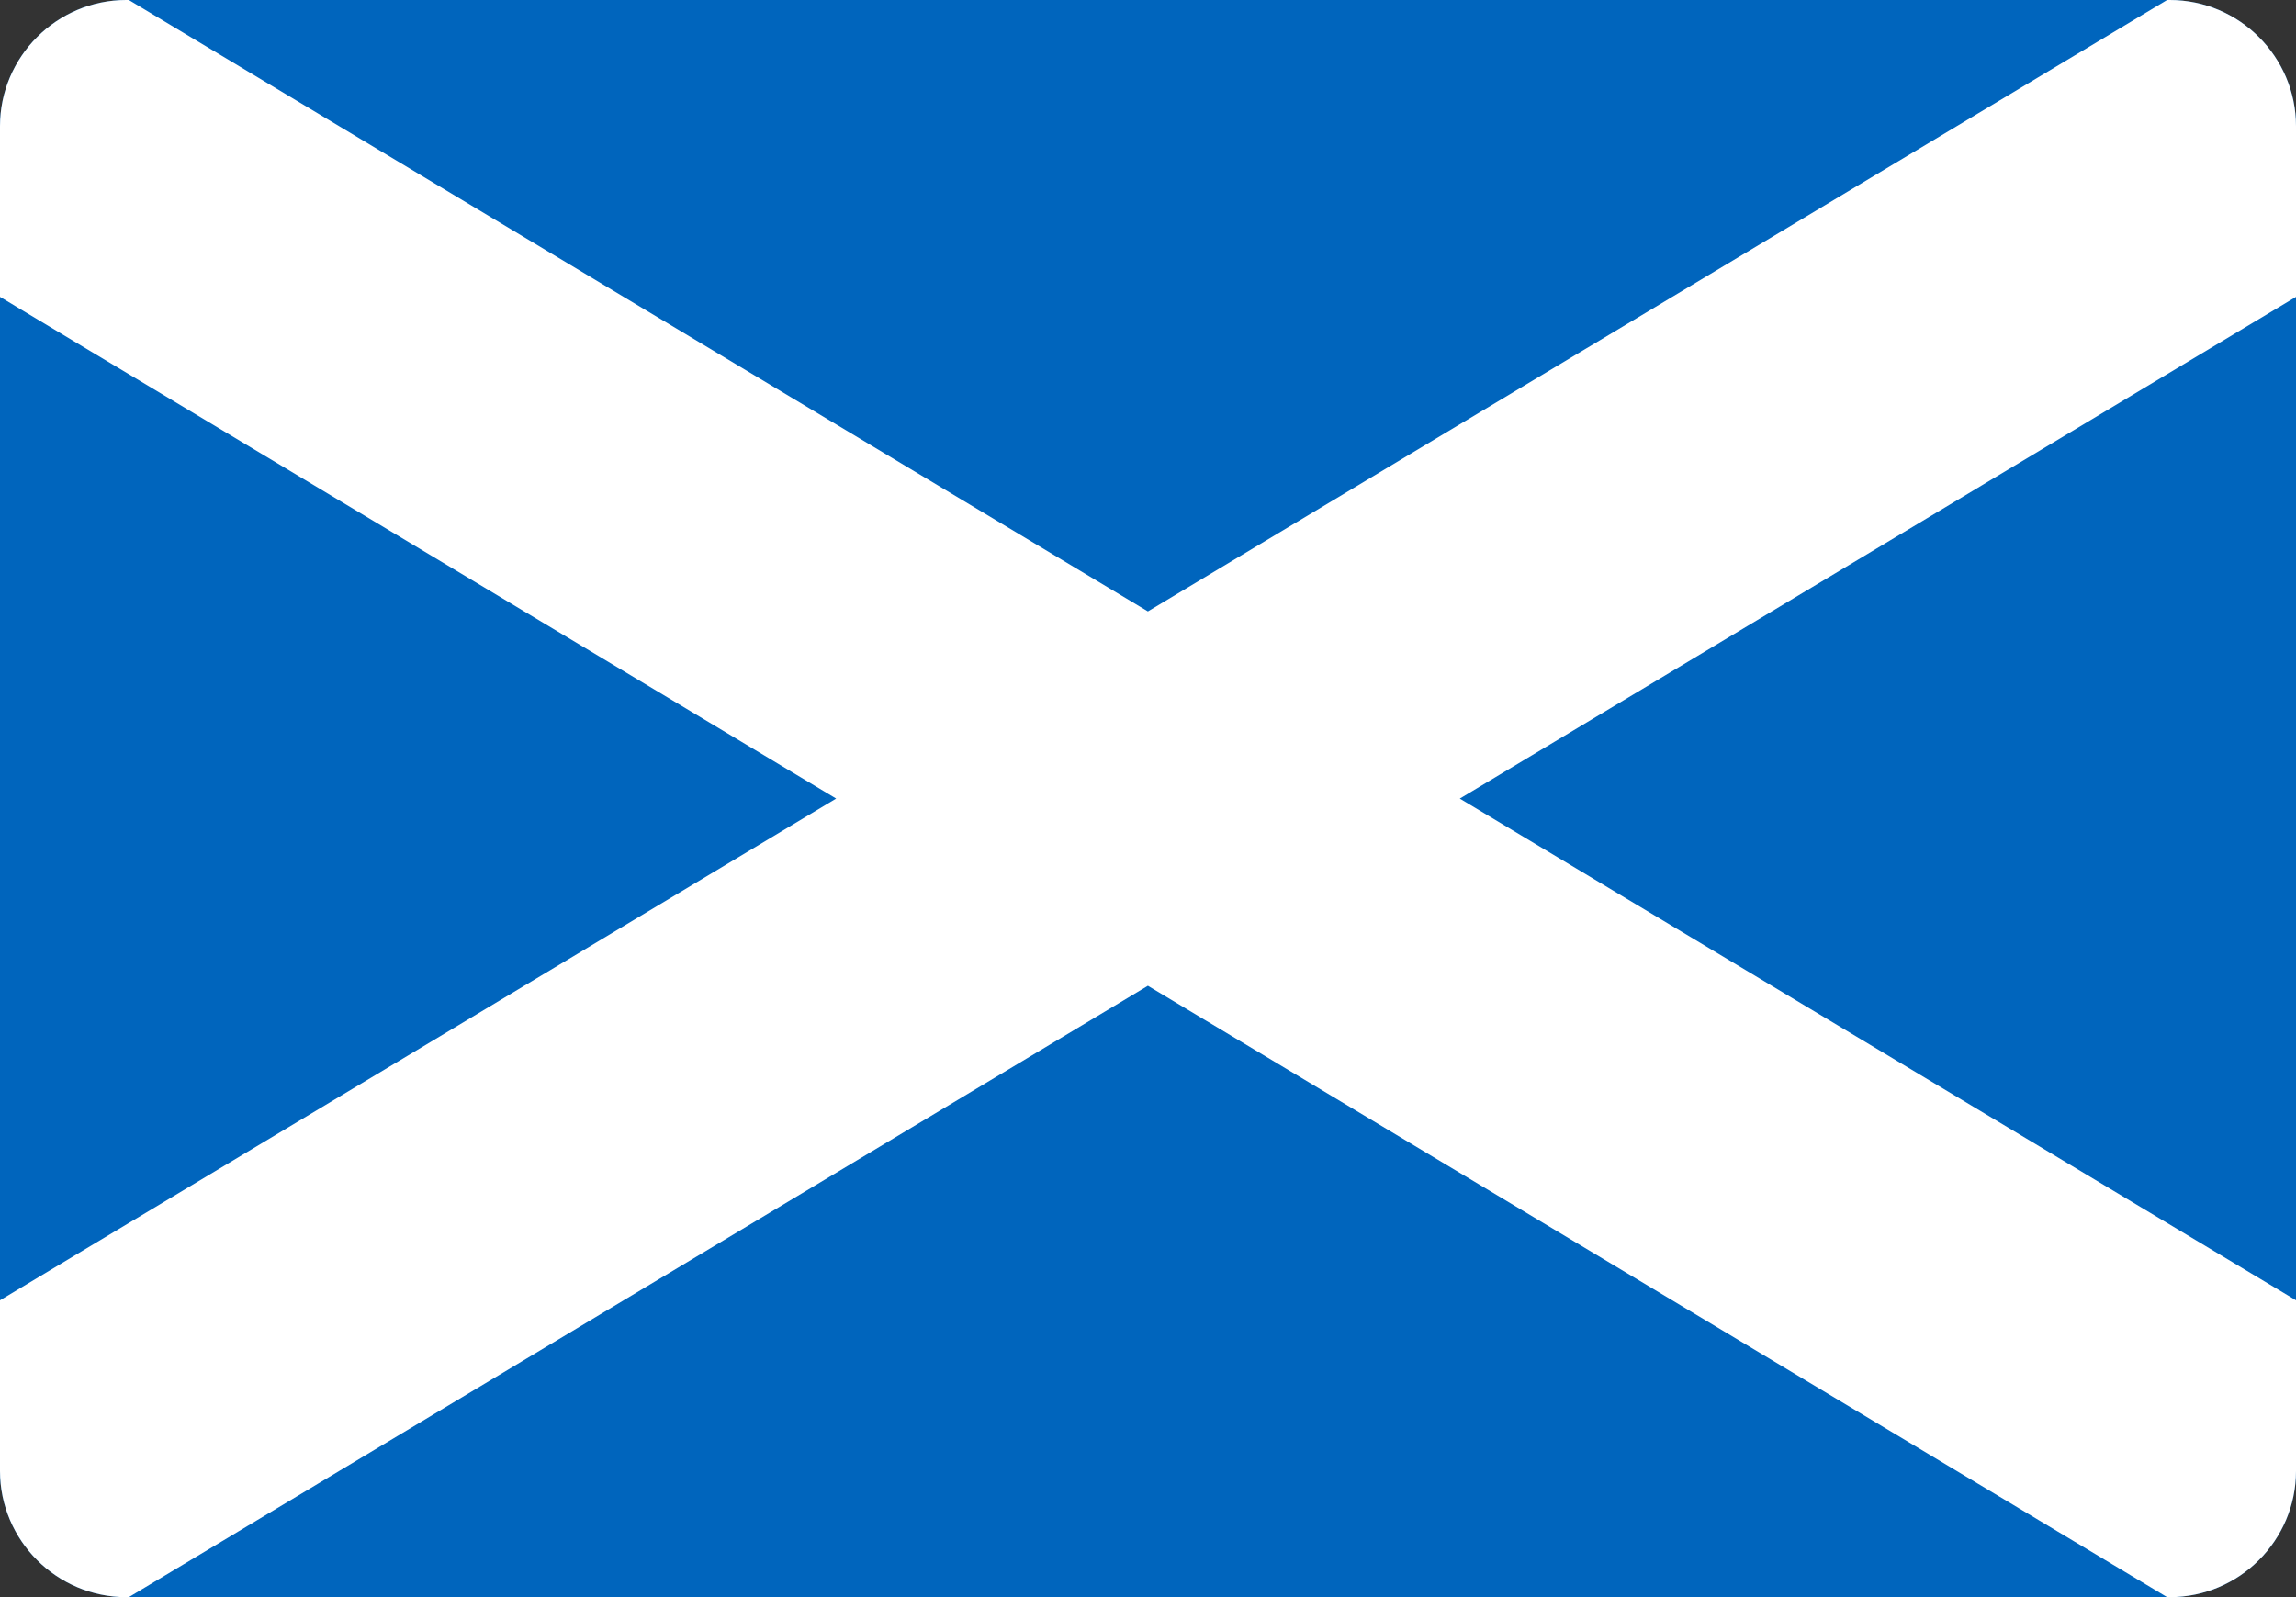 <svg xmlns="http://www.w3.org/2000/svg" shape-rendering="geometricPrecision" text-rendering="geometricPrecision" image-rendering="optimizeQuality" fill-rule="evenodd" clip-rule="evenodd" viewBox="0 0 512 356.18"><rect x="0" y="0" width="512" height="356.18" fill="#333333" stroke="none"/><path fill="#0065BD" d="M28.137 0H483.86C499.337 0 512 12.663 512 28.14v299.9c0 15.477-12.663 28.14-28.14 28.14H28.137C12.663 356.18 0 343.517 0 328.04V28.14C0 12.663 12.663 0 28.137 0z"/><path fill="#fff" d="M28.737 0l227.241 136.349L483.252 0h.608C499.337 0 512 12.663 512 28.14v38.063L325.528 178.091 512 289.981v38.059c0 15.477-12.663 28.14-28.14 28.14h-.608L255.978 219.834 28.737 356.18h-.6C12.663 356.18 0 343.517 0 328.04v-38.061l186.457-111.888L0 66.205V28.14C0 12.663 12.663 0 28.137 0h.6z"/></svg>